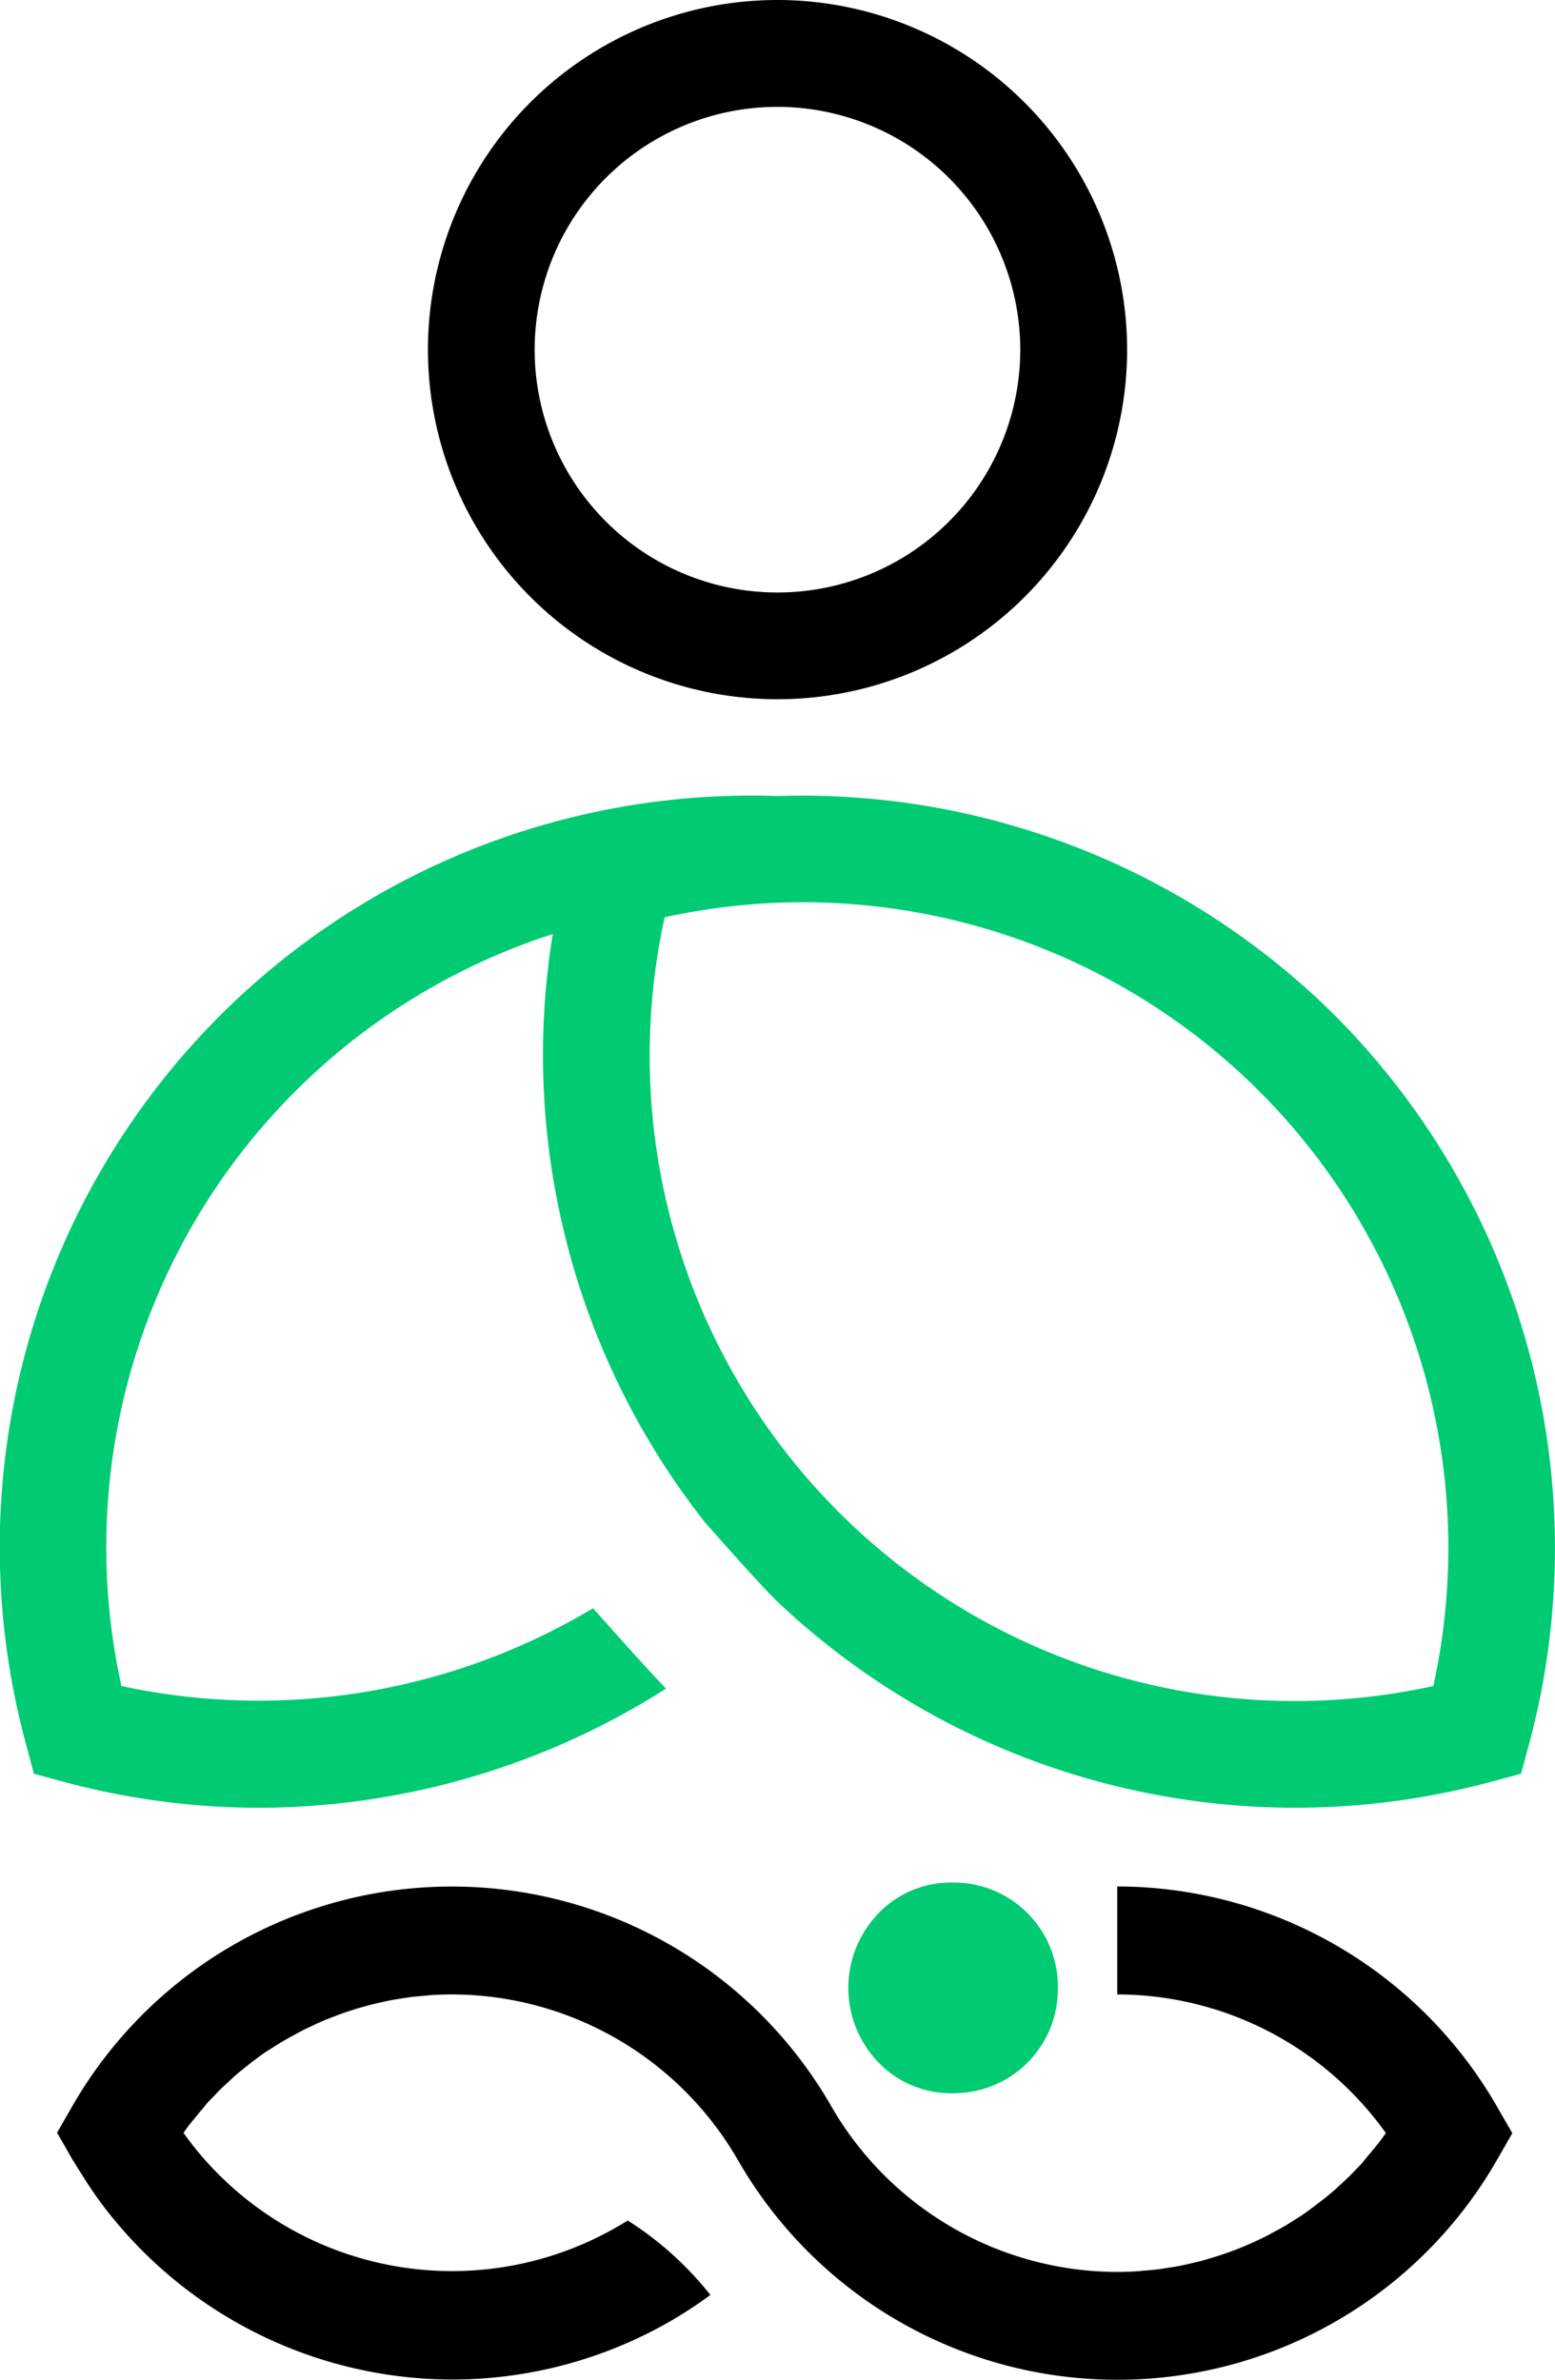 <svg xmlns="http://www.w3.org/2000/svg" viewBox="0 0 250.61 383.54"><defs><style>.cls-1{fill:#00cb73;}</style></defs><title>background-accent</title><g id="Layer_2" data-name="Layer 2"><g id="Layer_1-2" data-name="Layer 1"><path class="cls-1" d="M215.16,163.66a121.85,121.85,0,0,0-89.85-35.38A121.13,121.13,0,0,0,4.19,281.07l1.28,4.77,4.78,1.29a121.16,121.16,0,0,0,31.54,4.19,122.54,122.54,0,0,0,65.55-19.2c-3.41-3.54-9-9.88-11.77-12.95a104.92,104.92,0,0,1-76,12.53A103.81,103.81,0,0,1,89.09,150.52,119.79,119.79,0,0,0,87.51,170a121.73,121.73,0,0,0,26.18,75.42s8.81,10,11.62,12.7a121.44,121.44,0,0,0,115.06,29l4.77-1.29,1.29-4.77A121.61,121.61,0,0,0,215.16,163.66ZM231,271.7A104,104,0,0,1,107.12,147.82,104,104,0,0,1,231,271.7Z"/><path d="M125.31,0a56.34,56.34,0,1,0,56.34,56.34A56.41,56.41,0,0,0,125.31,0Zm39.12,56.34a39.13,39.13,0,1,1-39.12-39.12A39.17,39.17,0,0,1,164.43,56.34Z"/><path d="M243.73,343.76l-2.49-4.33A70.72,70.72,0,0,0,180.06,304V321.4a53.27,53.27,0,0,1,43.29,22.34l-.56.79c-.32.43-.65.87-1,1.29s-.73.9-1.11,1.34-.69.82-1,1.22-.8.86-1.2,1.28-.72.77-1.1,1.13-.89.84-1.34,1.25-.72.68-1.09,1c-.58.5-1.18,1-1.78,1.46s-1,.76-1.48,1.13-1.26.94-1.91,1.38c-.39.26-.79.5-1.18.75-.54.34-1.07.68-1.62,1s-.86.49-1.3.72-1.06.59-1.61.87-.9.44-1.35.65-1.09.51-1.65.75l-1.39.58c-.57.22-1.13.44-1.7.64s-1,.34-1.42.49l-1.77.54c-.47.14-.94.28-1.42.4s-1.23.3-1.85.44c-.46.1-.93.21-1.4.3-.65.13-1.31.23-2,.33l-1.33.21c-.74.09-1.48.16-2.23.22-.37,0-.74.08-1.12.1q-1.68.12-3.39.12a53.31,53.31,0,0,1-45.47-25.67l-.59-1a70.53,70.53,0,0,0-122.36,0h0l-2.43,4.23h0l0,0,0,0,0,0,.07.12,2.42,4.22c.43.74.9,1.44,1.35,2.16l.3.49c1.1,1.74,2.25,3.44,3.49,5.06a70.77,70.77,0,0,0,56,27.73h0v0A70.54,70.54,0,0,0,108.14,374a71.54,71.54,0,0,0,6.35-4.17,53.43,53.43,0,0,0-13.33-12,53.21,53.21,0,0,1-70-12c-.54-.68-1.07-1.4-1.59-2.12l0,0h0c.17-.24.34-.49.52-.73.32-.43.64-.86,1-1.28s.73-.91,1.11-1.35.68-.82,1-1.21.8-.87,1.21-1.29.71-.76,1.08-1.12.9-.85,1.36-1.27.7-.67,1.07-1c.6-.52,1.22-1,1.84-1.5.45-.36.91-.72,1.37-1.06.65-.48,1.3-1,2-1.41.38-.26.78-.49,1.16-.74.55-.35,1.09-.69,1.64-1s.85-.48,1.28-.71,1.08-.6,1.62-.87.9-.44,1.35-.65,1.1-.52,1.66-.76.92-.38,1.39-.57l1.7-.65c.47-.17.94-.33,1.42-.48s1.17-.38,1.77-.55l1.41-.39c.62-.16,1.24-.3,1.86-.44.46-.1.92-.21,1.39-.3.66-.13,1.32-.23,2-.34l1.32-.2c.74-.09,1.49-.16,2.23-.22l1.12-.11c1.13-.07,2.26-.11,3.39-.11a53.31,53.31,0,0,1,45.48,25.67l.59,1a70.53,70.53,0,0,0,122.35,0h0Z"/><path class="cls-1" d="M170.49,320.32a16.77,16.77,0,0,1-17,17,16.17,16.17,0,0,1-11.86-4.91,17.28,17.28,0,0,1,0-24.13,16.17,16.17,0,0,1,11.86-4.91,16.77,16.77,0,0,1,17,17Z"/></g></g></svg>